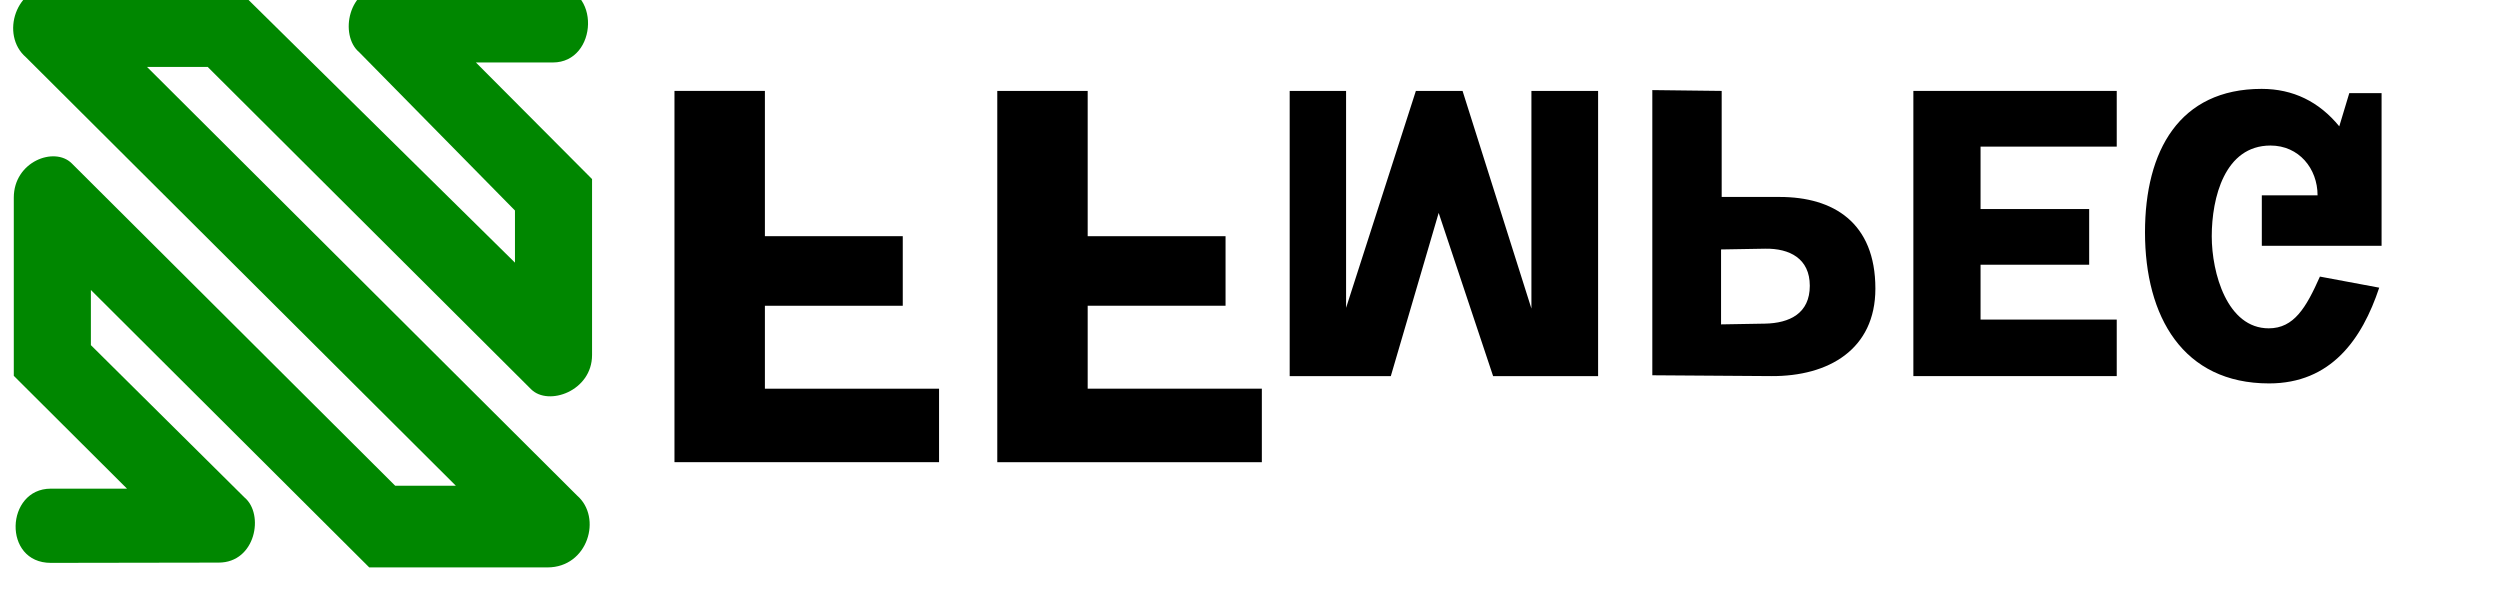 <svg xmlns="http://www.w3.org/2000/svg" viewBox="2150 3750 1900 450" style="transform: scaleY(-1);">
  <g>
    <path fill="#000000" fill-rule="evenodd" d="M 3960,3936.81 V 3820.8 h -24.55 l -7.6,25.21 c -15.42,-18.79 -35.12,-28.46 -59.04,-28.46 -62.5,0 -88.61,47.05 -88.61,109 0,64.05 28.83,114.85 94.3,114.85 46.97,0 70.6,-33.36 83.71,-72.77 l -45.07,-8.42 c -10.46,23.53 -19.68,39.32 -38.89,39.32 -31.66,0 -43.32,-42.08 -43.32,-69.94 0,-29.23 9.79,-68.98 44.65,-68.98 21.67,0 35.77,17.55 35.77,37.85 h -42.37 v 38.35 H 3960"/>
    <path fill="#000000" fill-rule="evenodd" d="m 3758.72,3992.88 h -103.5 v -41.69 h 82.55 v -42.32 h -82.55 v -47.44 h 103.5 v -42.33 h -154.56 v 216.74 h 154.56 v -42.96"/>
    <path fill="#000000" fill-rule="evenodd" d="m 3458,3939.58 33.47,-0.57 c 18.7,-0.32 33.98,7.51 33.98,28.19 0,20.91 -15.22,28.43 -34.15,28.76 l -33.3,0.57 z m 0.48,-39.89 v -80.59 l -52.72,-0.63 v 216.74 l 90.36,0.63 c 43.59,0.31 79.17,-20.29 79.17,-66.5 0,-50.25 -32,-69.65 -72.68,-69.65 h -44.13"/>
    <path fill="#000000" fill-rule="evenodd" d="m 3226.06,3819.1 -53.04,164.86 V 3819.1 h -42.86 v 216.74 h 76.86 l 36.37,-124.03 41.37,124.03 h 79.8 V 3819.1 h -50.68 v 165.42 l -52.33,-165.42 h -35.49"/>
    <path fill="#000000" fill-rule="evenodd" d="m 2863.68,4045.41 h -132.36 v -63.03 h 104.78 v -52.88 h -104.78 v -110.41 h -68.72 v 282.16 h 201.08 v -55.84"/>
    <path fill="#000000" fill-rule="evenodd" d="m 3109,4045.41 h -132.36 v -63.03 h 104.78 v -52.88 h -104.78 v -110.41 h -68.71 v 282.16 H 3109 v -55.84"/>
    <path fill="#008700" fill-rule="nonzero" d="m 2188.6,4121.38 c -34.4,0 -36.9,56.41 0.06,56.41 l 127.52,-0.21 c 28.11,0 34.84,-36.81 19.63,-49.52 L 2219.07,4012.3 v -41.91 l 211.55,210.84 h 135.47 c 30.7,0 41.83,-37.93 22.45,-54.66 -108.99,-108.62 -217.83,-217.1 -326.81,-325.71 h 46.1 l 245.8,244.97 c 13.15,13.11 46.33,1.38 46.33,-26 v -133.74 l -88.28,-88.61 h 58.49 c 34.4,0 36.9,-58.13 -0.06,-58.13 l -127.52,0.21 c -28.11,0 -34.85,37.39 -19.63,50.1 l 118.41,120.33 v 39.62 l -213.83,-210.84 h -135.47 c -30.7,0 -41.83,37.93 -22.45,54.66 108.96,108.6 217.85,217.12 326.81,325.71 h -46.1 l -245.8,-244.97 c -13.15,-13.1 -44.05,-1.38 -44.05,26 v 135.46 l 86.04,85.75 h -57.92"/>
  </g>
</svg>